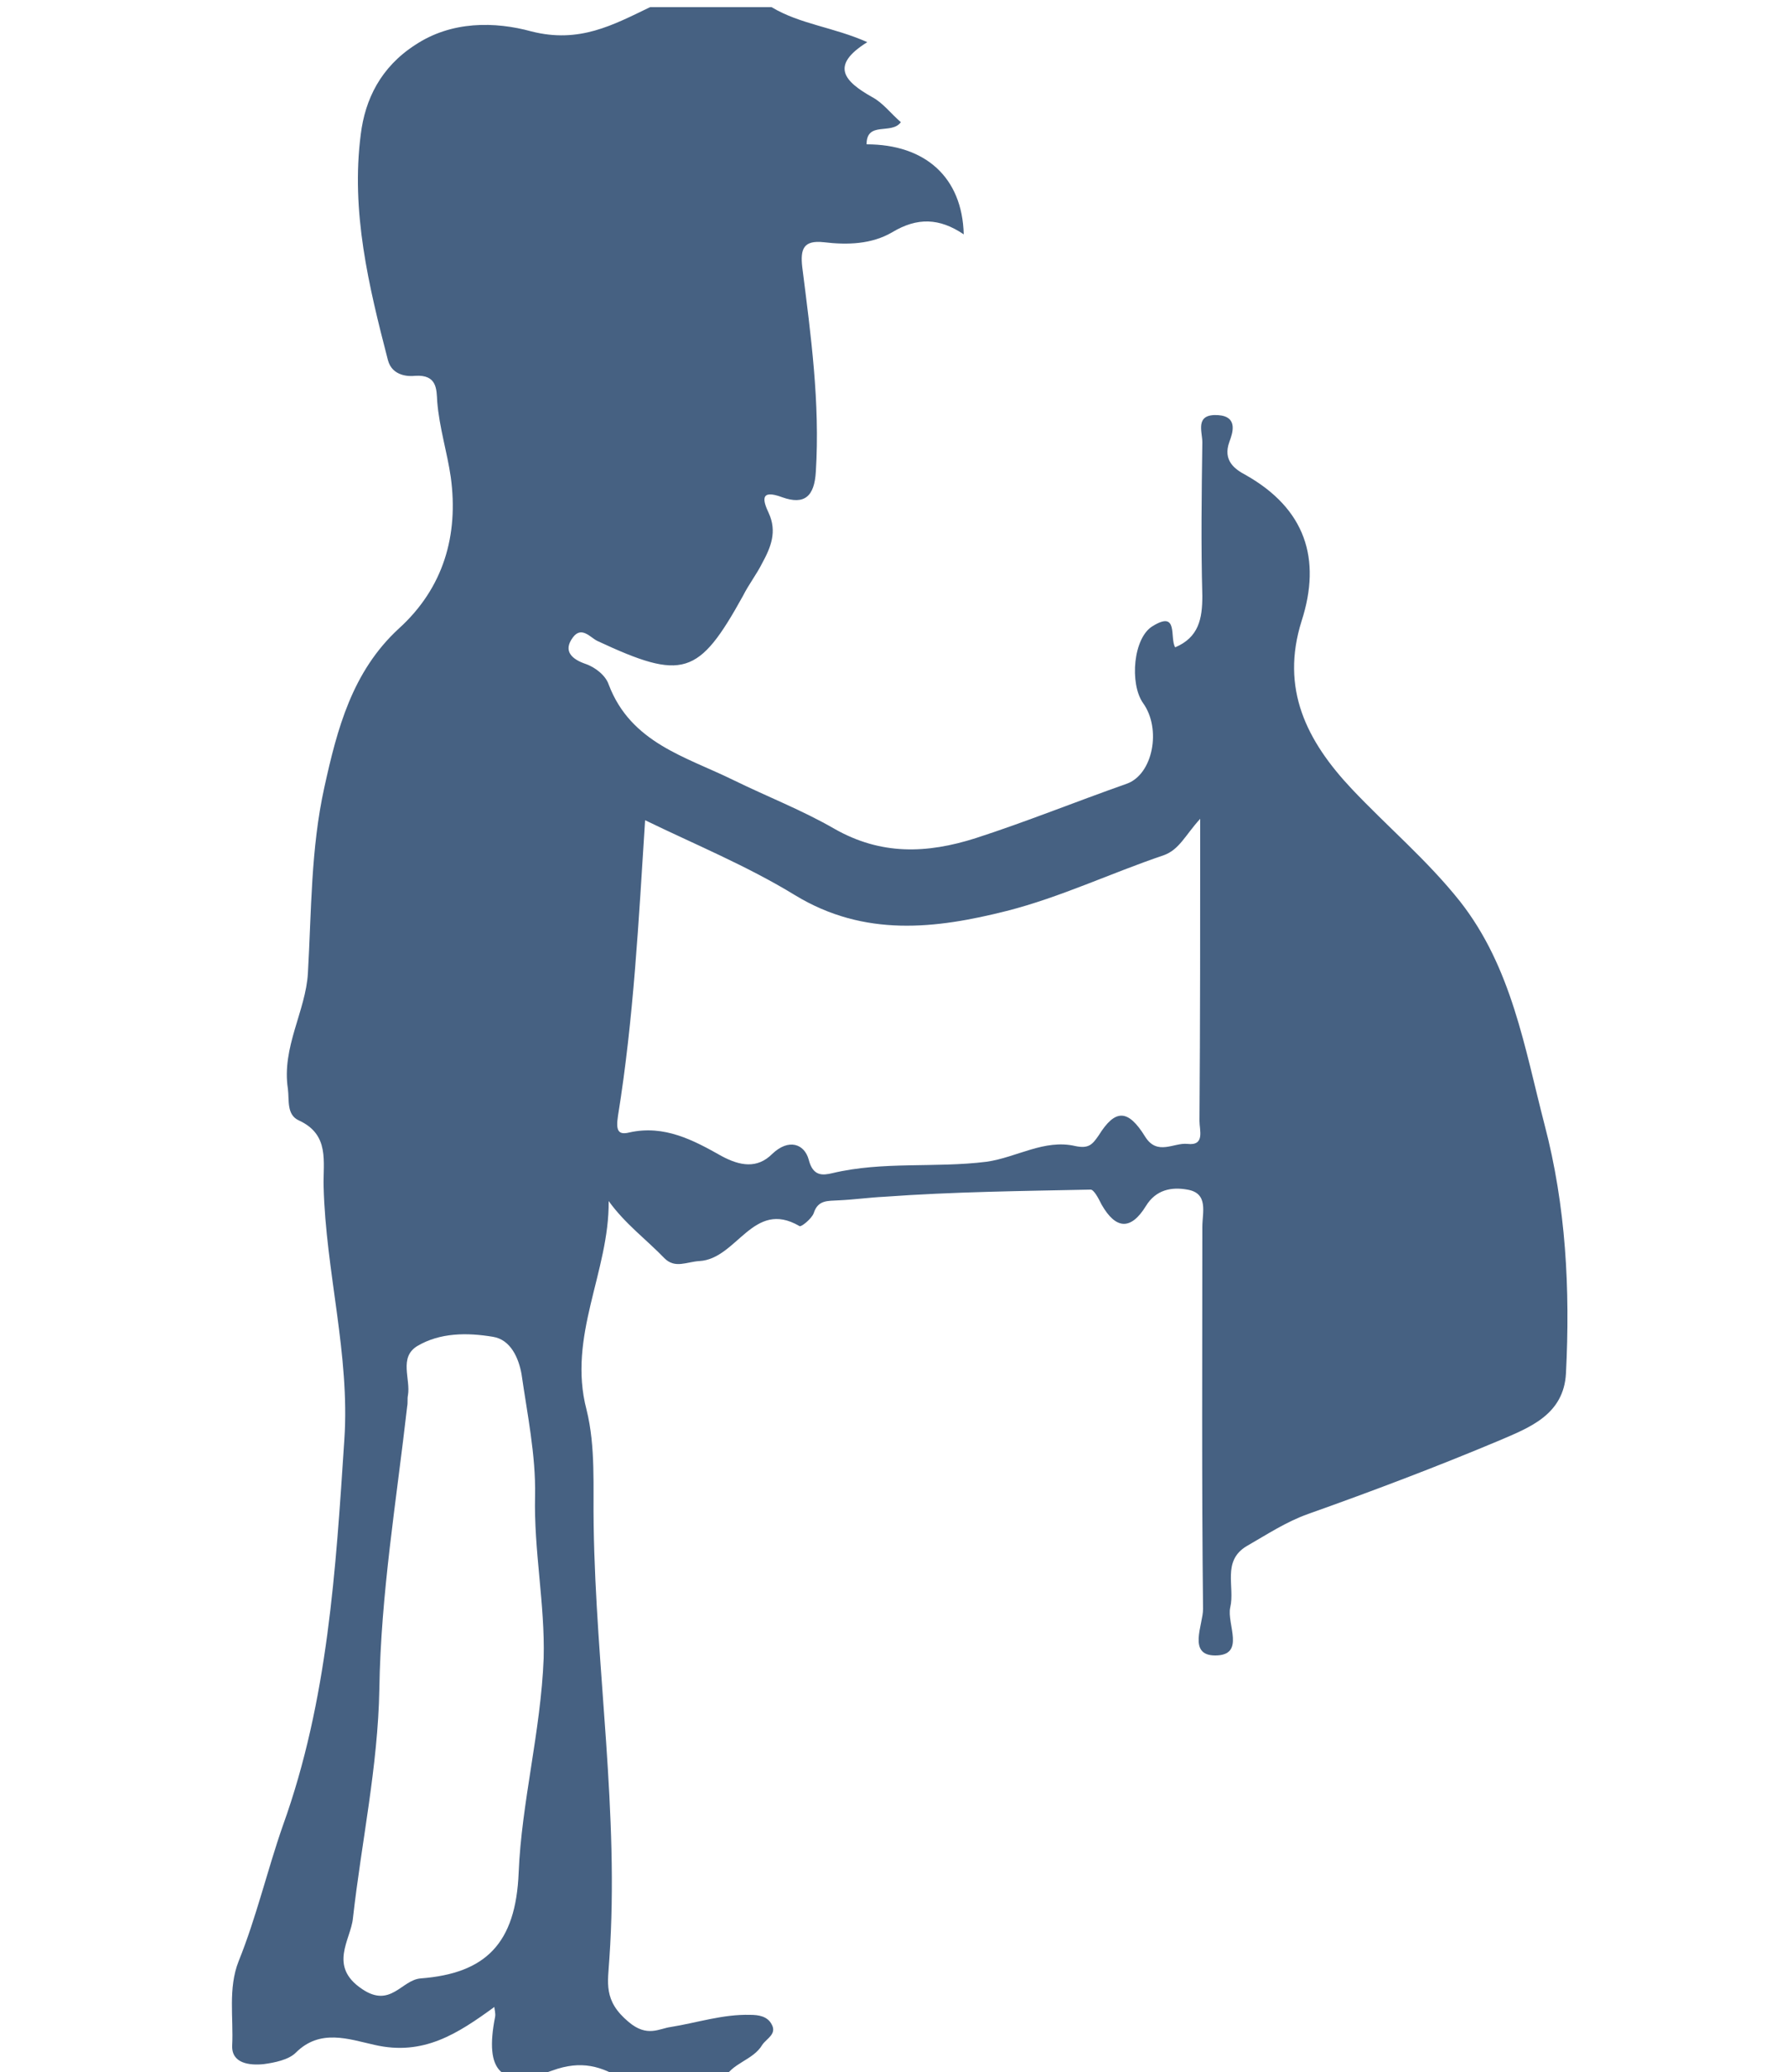 <?xml version="1.0" encoding="utf-8"?>
<!-- Generator: Adobe Illustrator 20.1.0, SVG Export Plug-In . SVG Version: 6.00 Build 0)  -->
<svg version="1.1" baseProfile="tiny" id="Слой_1"
	 xmlns="http://www.w3.org/2000/svg" xmlns:xlink="http://www.w3.org/1999/xlink" x="0px" y="0px" viewBox="0 0 250 290"
	 xml:space="preserve">
<g>
	<path fill="#466182" d="M108,1c4,2.4,8.7,2.8,13.4,4.9c-5.3,3.3-3.2,5.5,0.7,7.7c1.5,0.8,2.6,2.3,4,3.5c-1.3,1.8-4.8-0.2-4.8,3.1
		c8.2,0,13.4,4.6,13.6,12.6c-3.4-2.3-6.5-2.4-10-0.3c-2.9,1.7-6.3,1.8-9.6,1.4c-2.8-0.3-3.3,0.9-3,3.5c1.2,9.5,2.5,19,1.9,28.6
		c-0.2,3.5-1.6,4.7-4.7,3.6c-3.2-1.2-2.7,0.5-1.9,2.2c1.2,2.6,0.3,4.8-0.9,7c-0.8,1.6-1.9,3-2.7,4.6c-6.2,11.2-8.4,11.9-20.4,6.3
		c-1-0.5-2.2-2.1-3.4-0.5c-1.5,2,0,3.1,1.7,3.7c1.5,0.5,2.9,1.7,3.3,2.9c3.1,8.2,10.8,10.1,17.5,13.4c4.7,2.3,9.6,4.2,14.1,6.8
		c6.5,3.7,12.9,3.5,19.8,1.3c7.1-2.3,14-5.1,21.1-7.6c3.7-1.3,4.9-7.7,2.3-11.3c-1.9-2.7-1.4-9.2,1.4-10.8c3.6-2.2,2.3,1.7,3.1,3
		c3.3-1.4,3.8-4,3.8-7.2c-0.2-7.2-0.1-14.3,0-21.5c0-1.5-1.1-4,2.2-3.8c2.9,0.2,2,2.6,1.6,3.7c-1,2.7,0.8,3.9,2.3,4.7
		c8.3,4.7,10.6,11.7,7.8,20.4c-3,9.5,0.7,16.8,7,23.5c5,5.3,10.6,10,15.2,15.8c7.2,9.2,9,20.4,11.8,31.2c3,11.4,3.6,23.1,3,34.8
		c-0.3,5.8-5.1,7.6-9.3,9.4c-8.8,3.7-17.8,7.1-26.8,10.3c-3.1,1.1-5.8,2.9-8.6,4.5c-3.5,2.1-1.6,5.7-2.3,8.6
		c-0.5,2.3,2.2,6.7-2.1,6.7c-3.9,0-1.7-4.3-1.7-6.5c-0.2-17.8-0.1-35.7-0.1-53.5c0-2,0.9-4.7-2.1-5.2c-2.2-0.4-4.4,0-5.8,2.3
		c-2.1,3.4-4.2,3.3-6.2-0.2c-0.4-0.8-1.1-2.2-1.6-2.1c-9.6,0.2-19.2,0.3-28.8,1c-2.1,0.1-4.2,0.4-6.4,0.5c-1.5,0.1-2.9-0.1-3.5,1.8
		c-0.3,0.8-1.8,2-2,1.8c-6.5-3.8-8.7,4.6-14,4.9c-1.8,0.1-3.4,1.1-4.9-0.4c-2.5-2.6-5.5-4.8-7.8-8c0.1,9.9-5.8,18.9-3.1,29.2
		c1.3,5.2,0.9,10.9,1,16.2c0.3,20.2,3.6,40.3,2.2,60.6c-0.2,3.4-0.9,5.9,2.7,8.9c2.6,2.2,4.3,0.9,5.9,0.7c3.7-0.6,7.3-1.8,11.1-1.7
		c1.2,0,2.4,0.2,3,1.3c0.8,1.4-0.7,2-1.3,2.9c-1.3,2.2-4.3,2.5-5.4,4.9c-4.7,0-9.3,0-14,0c-3.1-1.9-5.9-2.8-10-1.3
		c-7.2,2.6-9.5,0.1-8-7.5c0.1-0.5-0.1-1.1-0.1-1.4c-5.1,3.7-9.9,6.9-16.8,5.3c-3.6-0.8-7.6-2.3-11,1.1c-1,1-3,1.4-4.5,1.6
		c-2,0.2-4.5-0.1-4.4-2.6c0.2-3.9-0.6-8,0.9-11.8c2.5-6.2,4-12.7,6.2-19c6.3-17.5,7.4-35.8,8.6-54c0.8-11.9-2.6-23.5-2.9-35.4
		c-0.1-3.5,0.9-7.3-3.5-9.3c-1.7-0.8-1.3-2.8-1.5-4.4c-0.9-5.8,2.5-10.9,2.8-16.2c0.5-8.7,0.4-17.4,2.3-26
		c1.8-8.2,3.9-16.2,10.4-22.2c6.3-5.7,8.4-13.1,7.3-21.2c-0.5-3.5-1.6-6.9-1.9-10.6c-0.1-1.7,0-3.8-3.1-3.6
		c-0.8,0.1-3.2,0.1-3.8-2.2c-2.7-10.4-5.2-20.8-3.8-31.6c0.6-4.9,2.8-9.4,7.6-12.5C63.2,2.9,69.3,3,74.4,4.4C81.1,6.1,85.8,3.5,91,1
		C96.7,1,102.3,1,108,1z M168,114.6c-2.1,2.3-2.9,4.3-5.1,5.1c-7.4,2.5-14.5,5.9-22,7.8c-9.9,2.5-19.9,3.7-29.6-2.2
		c-6.7-4.1-14-7.1-21-10.5c-0.9,14-1.6,27.8-3.8,41.4c-0.3,2,0,2.7,1.6,2.3c4.9-1.1,9,1.1,12.9,3.3c2.6,1.4,5,1.8,7.1-0.3
		c2.3-2.2,4.5-1.4,5.1,0.8c0.6,2.4,2,2.2,3.3,1.9c7.1-1.7,14.4-0.7,21.6-1.6c4.2-0.6,8.1-3.2,12.4-2.2c1.9,0.4,2.4-0.2,3.3-1.5
		c2.3-3.7,4.1-3.7,6.5,0.2c1.7,2.7,4,0.8,5.9,1c2.5,0.3,1.7-1.9,1.7-3.2C168,143,168,129.4,168,114.6z M76.1,232.1
		c0.2-7.6-1.4-15.1-1.2-22.8c0.1-5.7-1.1-11.4-1.9-17c-0.4-2.2-1.5-4.8-4-5.2c-3.6-0.6-7.4-0.6-10.6,1.3c-2.6,1.6-0.9,4.6-1.3,6.9
		c-0.1,0.5,0,1-0.1,1.5c-1.5,13.2-3.7,26.3-3.9,39.6c-0.2,10.9-2.5,21.4-3.7,32.1c-0.3,3-3.5,6.7,1.3,9.9c4,2.7,5.5-1.3,8.2-1.5
		c9.1-0.7,13.3-4.9,13.7-14.8C73,252.3,75.7,242.3,76.1,232.1z"/>
</g>
</svg>
